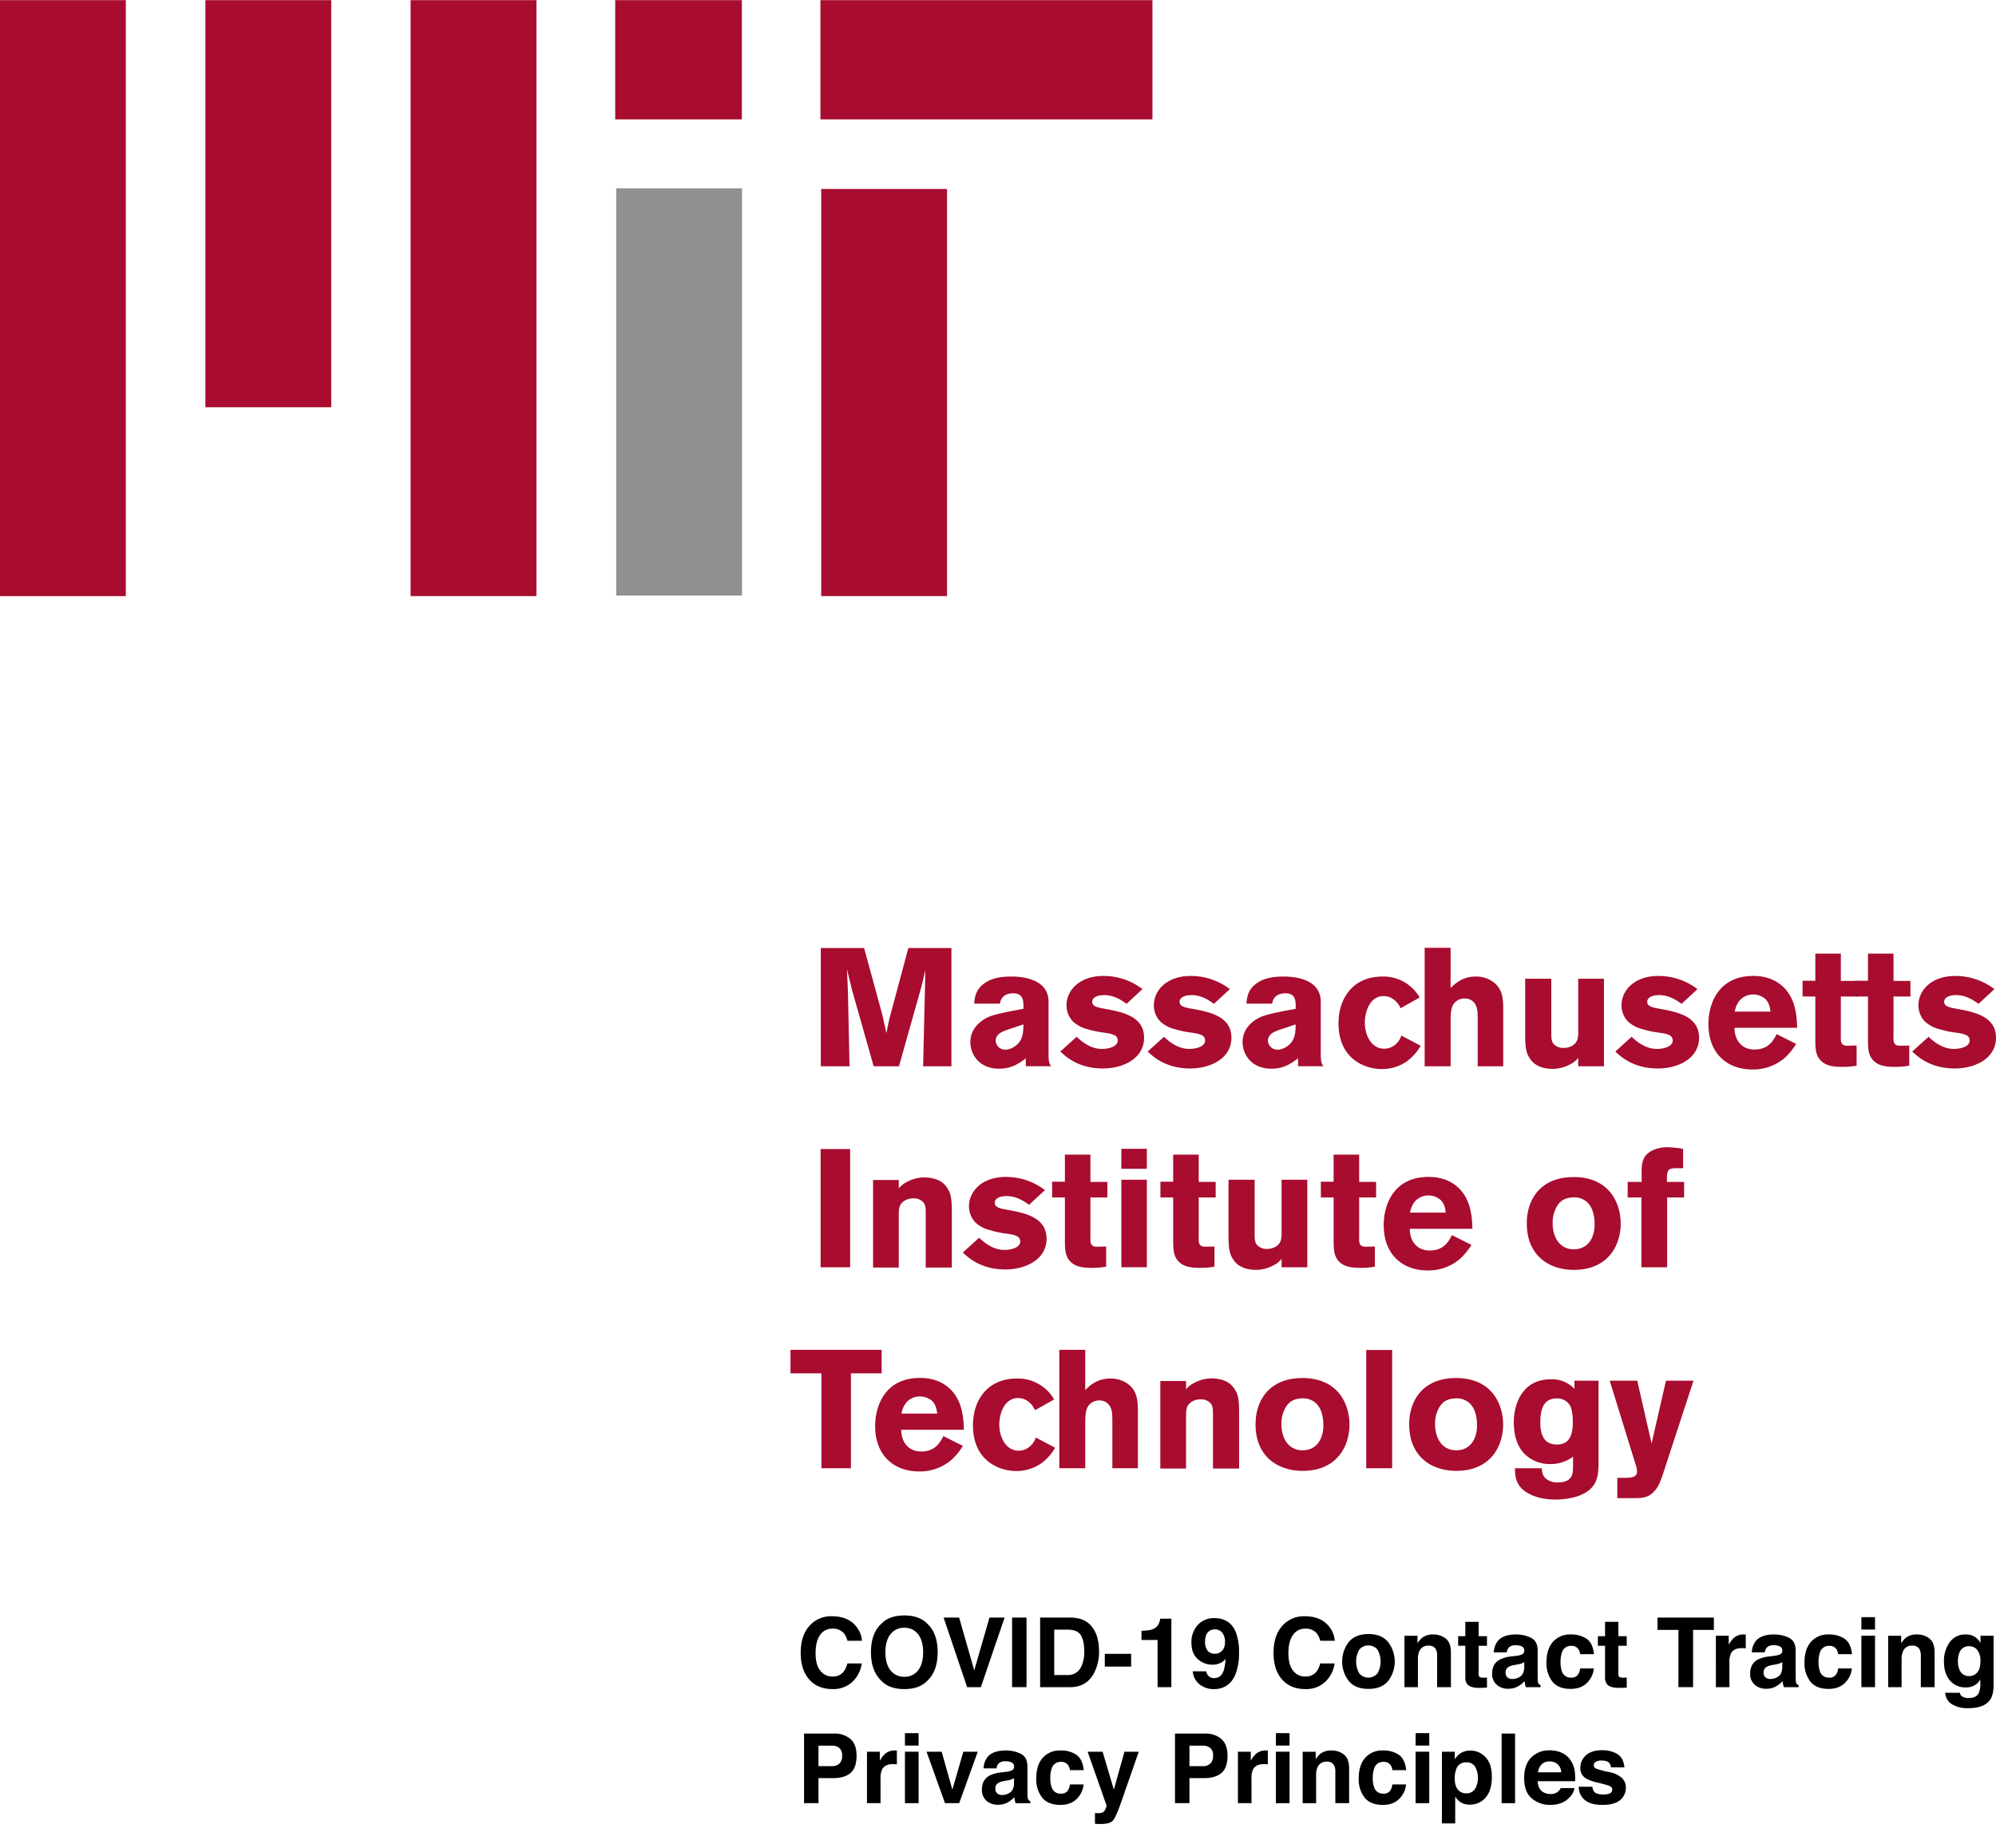<svg id="MIT_logo" data-name="MIT logo" xmlns="http://www.w3.org/2000/svg" viewBox="0 0 1022 946.51"><defs><style>.cls-1{fill:#a80c2f;}.cls-2{fill:#918f90;}</style></defs><g id="g3072"><path id="path2882" class="cls-1" d="M0,.074V305.275H64.43V.074Z"/><path id="path2888" class="cls-1" d="M105.171.074V208.578h64.43V.074Z"/><g id="use2886"><path id="path2882-2" data-name="path2882" class="cls-1" d="M210.241.074V305.275h64.43V.074Z"/></g><path id="path2982" class="cls-1" d="M315.003.074V61.134h64.839V.074Z"/><path id="path2486" class="cls-2" d="M315.514,96.464V304.968h64.43V96.464Z"/><path id="path2416" class="cls-1" d="M420.073.074V61.134h170.01V.074Z"/><g id="use2984"><path id="path2888-2" data-name="path2888" class="cls-1" d="M420.481,96.77V305.275h64.43V96.77Z"/></g></g><g id="g3036"><path id="M" class="cls-1" d="M420.277,485.495v60.55H434.981l-.817-38.188c-.257-5.755-.253-6.735-.511-11.538l2.655,10.823,11.028,38.903h12.968l11.436-40.639c.686-2.577.76-3.006,1.532-6.433l.511-2.144-.102,6.024-1.021,43.192h14.499V485.495H465.103l-9.7,36.146c-.686,2.83-.674,3.251-1.532,7.454l-2.144-9.598-9.292-34.002H420.277Z"/><path id="a" class="cls-1" d="M518.094,500.094c-5.228,0-10.477.62-14.594,3.875-4.031,3.178-4.43,6.912-4.688,10h13.156c.347-1.63,1.101-5.281,6.938-5.281,4.717,0,4.949,3.442,5.125,5.5V516.625c-5.575,1.029-14.085,2.546-17.687,4.094-3.692,1.54-9.5,5.67-9.5,12.875,0,6.261,4.422,13.688,14.719,13.687,6.6,0,10.347-2.821,13.688-5.313v4.062h12.969C537.189,544.487,536.875,543.799,536.875,539V512.969c0-11.575-13.288-12.875-18.781-12.875Zm5.937,24.5c-.086,4.632-.345,8.693-4.719,11.438a8.433,8.433,0,0,1-4.469,1.531,4.883,4.883,0,0,1-5.031-4.594c0-3.431,3.399-4.638,5.625-5.5l8.594-2.875Z"/><path id="s" class="cls-1" d="M564.964,499.79c-12.523,0-18.89,7.63-18.89,15.01a12.027,12.027,0,0,0,3.37,8.373,16.78,16.78,0,0,0,7.454,3.88,51.492,51.492,0,0,0,6.024,1.43c2.577.429,5.685.609,7.658,1.634a2.866,2.866,0,0,1,1.736,2.655c0,3.345-4.889,4.391-8.067,4.391-4.971,0-9.369-2.712-12.968-6.229l-8.373,7.556c2.83,2.659,9.312,8.679,21.749,8.679,10.554,0,21.136-5.179,21.136-15.725,0-10.644-10.395-13.074-19.401-14.704-4.284-.772-7.148-1.201-7.148-3.778,0-1.287,1.184-3.37,6.331-3.37,3.088,0,7.025,1.229,11.232,4.493l8.169-7.556A32.835,32.835,0,0,0,564.964,499.79Z"/><g id="s2"><path id="s-2" data-name="s" class="cls-1" d="M609.687,499.79c-12.523,0-18.89,7.63-18.89,15.01a12.027,12.027,0,0,0,3.37,8.373,16.78,16.78,0,0,0,7.454,3.88,51.492,51.492,0,0,0,6.024,1.43c2.577.429,5.685.609,7.658,1.634a2.866,2.866,0,0,1,1.736,2.655c0,3.345-4.889,4.391-8.067,4.391-4.971,0-9.369-2.712-12.968-6.229l-8.373,7.556c2.83,2.659,9.312,8.679,21.749,8.679,10.554,0,21.136-5.179,21.136-15.725,0-10.644-10.395-13.074-19.401-14.704-4.284-.772-7.148-1.201-7.148-3.778,0-1.287,1.184-3.37,6.331-3.37,3.088,0,7.025,1.229,11.232,4.493l8.169-7.556A32.835,32.835,0,0,0,609.687,499.79Z"/></g><g id="a2"><path id="a-2" data-name="a" class="cls-1" d="M657.484,500.094c-5.228,0-10.477.62-14.594,3.875-4.031,3.178-4.43,6.912-4.688,10h13.156c.347-1.63,1.101-5.281,6.938-5.281,4.717,0,4.949,3.442,5.125,5.5V516.625c-5.575,1.029-14.085,2.546-17.687,4.094-3.692,1.54-9.5,5.67-9.5,12.875,0,6.261,4.422,13.688,14.719,13.687,6.6,0,10.347-2.821,13.688-5.313v4.062h12.969C676.58,544.487,676.266,543.799,676.266,539V512.969c0-11.575-13.288-12.875-18.781-12.875Zm5.937,24.5c-.086,4.632-.345,8.693-4.719,11.438a8.433,8.433,0,0,1-4.469,1.531,4.883,4.883,0,0,1-5.031-4.594c0-3.431,3.399-4.638,5.625-5.5l8.594-2.875Z"/></g><path id="c" class="cls-1" d="M707.813,500.097c-14.924,0-22.464,10.958-22.464,23.995,0,18.269,13.58,23.383,22.157,23.383a22.245,22.245,0,0,0,12.866-3.982,25.574,25.574,0,0,0,7.045-7.964l-9.904-5.208a9.525,9.525,0,0,1-2.042,3.574,8.921,8.921,0,0,1-6.637,3.165c-7.033,0-10.007-7.458-10.007-13.376,0-5.399,2.479-13.58,9.598-13.58a8.497,8.497,0,0,1,4.901,1.532,10.811,10.811,0,0,1,3.778,4.697l9.802-5.514A21.366,21.366,0,0,0,707.813,500.097Z"/><path id="h" class="cls-1" d="M729.46,485.393v60.652h13.274V523.786c0-3.86.016-7.593,1.736-9.904a6.841,6.841,0,0,1,5.412-2.553,6.084,6.084,0,0,1,6.126,4.391c.515,1.544.613,3.341.613,6.943v23.383h13.07V516.638c0-5.837-.649-10.031-4.595-13.376A14.909,14.909,0,0,0,755.6,500.097c-7.115,0-10.979,4.039-12.866,5.922V485.393Z"/><path id="u" class="cls-1" d="M780.923,501.22v28.182c0,7.286.441,9.921,2.757,13.172,3.088,4.293,8.52,4.799,11.436,4.799a18.516,18.516,0,0,0,8.475-2.144,12.272,12.272,0,0,0,4.493-3.472v4.289h13.172V501.22H808.084v27.876c-.086,2.397-.229,4.717-3.063,6.433a8.662,8.662,0,0,1-4.493,1.123,6.483,6.483,0,0,1-5.208-2.246c-1.025-1.372-1.021-3.333-1.021-5.31V501.22Z"/><g id="s3"><path id="s-3" data-name="s" class="cls-1" d="M849.131,499.791c-12.523,0-18.89,7.63-18.89,15.01a12.027,12.027,0,0,0,3.37,8.373,16.781,16.781,0,0,0,7.454,3.88,51.491,51.491,0,0,0,6.024,1.43c2.577.429,5.685.609,7.658,1.634a2.866,2.866,0,0,1,1.736,2.655c0,3.345-4.889,4.391-8.067,4.391-4.971,0-9.369-2.712-12.968-6.229l-8.373,7.556c2.83,2.659,9.312,8.679,21.749,8.679,10.554,0,21.136-5.179,21.136-15.725,0-10.644-10.395-13.074-19.401-14.704-4.284-.772-7.148-1.201-7.148-3.778,0-1.287,1.184-3.37,6.331-3.37,3.088,0,7.025,1.229,11.232,4.493l8.169-7.556A32.835,32.835,0,0,0,849.131,499.791Z"/></g><path id="e" class="cls-1" d="M897.75,499.781c-17.669,0-23,13.912-23,24.719,0,14.667,9.268,23.188,22.562,23.188a24.78,24.78,0,0,0,16.969-6.344,35.296,35.296,0,0,0,5.406-6.75l-10-5c-1.63,3.174-4.139,7.875-11.344,7.875-7.115,0-10.309-5.55-10.219-11.125h32.063c-.167-5.056-.476-13.868-6.312-20.125C908.128,500.039,900.413,499.781,897.75,499.781Zm-.125,9.5a9.293,9.293,0,0,1,6.438,2.469c1.883,1.973,2.211,4.421,2.469,6.312H888.25a11.646,11.646,0,0,1,2.656-5.906A9.106,9.106,0,0,1,897.625,509.281Z"/><path id="t" class="cls-1" d="M929.49,488.354v13.887h-6.535v8.067h6.535V531.852c0,4.28.041,7.45,1.838,10.109,2.83,4.121,7.809,4.391,12.355,4.391a41.155,41.155,0,0,0,6.943-.613V535.426l-4.697.102c-3.508,0-3.451-2.259-3.37-5.003V510.307h8.679v-7.964H942.56V488.354H929.49Z"/><g id="t2"><path id="t-2" data-name="t" class="cls-1" d="M956.447,488.354V502.241h-6.535v8.067h6.535v21.545c0,4.28.041,7.45,1.838,10.109,2.83,4.121,7.809,4.391,12.355,4.391a41.154,41.154,0,0,0,6.943-.613V535.426l-4.697.102c-3.508,0-3.451-2.259-3.37-5.003V510.307h8.679V502.343h-8.679V488.354H956.447Z"/></g><g id="s4"><path id="s-4" data-name="s" class="cls-1" d="M1001.17,499.79c-12.523,0-18.89,7.63-18.89,15.01a12.027,12.027,0,0,0,3.37,8.373,16.78,16.78,0,0,0,7.454,3.88,51.491,51.491,0,0,0,6.024,1.43c2.577.429,5.685.609,7.658,1.634a2.866,2.866,0,0,1,1.736,2.655c0,3.345-4.889,4.391-8.067,4.391-4.971,0-9.369-2.712-12.968-6.229l-8.373,7.556c2.83,2.659,9.312,8.679,21.749,8.679,10.554,0,21.136-5.179,21.136-15.725,0-10.644-10.395-13.074-19.401-14.704-4.284-.772-7.148-1.201-7.148-3.778,0-1.287,1.184-3.37,6.331-3.37,3.088,0,7.025,1.229,11.232,4.493l8.169-7.556A32.835,32.835,0,0,0,1001.17,499.79Z"/></g><path id="I" class="cls-1" d="M420.175,588.42v60.55h15.112V588.42Z"/><g id="n"><path id="u-2" data-name="u" class="cls-1" d="M487.362,649.123V620.941c0-7.286-.441-9.921-2.757-13.172-3.088-4.293-8.52-4.799-11.436-4.799a18.516,18.516,0,0,0-8.475,2.144,12.272,12.272,0,0,0-4.493,3.472v-4.289H447.029v44.825H460.201V621.248c.086-2.397.229-4.717,3.063-6.433a8.662,8.662,0,0,1,4.493-1.123,6.483,6.483,0,0,1,5.208,2.246c1.025,1.372,1.021,3.333,1.021,5.31v27.876Z"/></g><g id="s5"><path id="s-5" data-name="s" class="cls-1" d="M515.033,602.715c-12.523,0-18.89,7.63-18.89,15.01a12.027,12.027,0,0,0,3.37,8.373,16.781,16.781,0,0,0,7.454,3.88,51.491,51.491,0,0,0,6.024,1.43c2.577.429,5.685.609,7.658,1.634a2.866,2.866,0,0,1,1.736,2.655c0,3.345-4.889,4.391-8.067,4.391-4.971,0-9.369-2.712-12.968-6.229l-8.373,7.556c2.83,2.659,9.312,8.679,21.749,8.679,10.554,0,21.136-5.179,21.136-15.725,0-10.644-10.395-13.074-19.401-14.704-4.284-.772-7.148-1.201-7.148-3.778,0-1.287,1.184-3.37,6.331-3.37,3.088,0,7.025,1.229,11.232,4.493l8.169-7.556A32.835,32.835,0,0,0,515.033,602.715Z"/></g><g id="t3"><path id="t-3" data-name="t" class="cls-1" d="M545.257,591.279V605.166h-6.535v8.067h6.535v21.545c0,4.28.041,7.45,1.838,10.109,2.83,4.121,7.809,4.391,12.355,4.391a41.155,41.155,0,0,0,6.943-.613V638.351l-4.697.102c-3.508,0-3.451-2.259-3.37-5.003v-20.217h8.679v-7.964h-8.679V591.279H545.257Z"/></g><path id="i-2" data-name="i" class="cls-1" d="M574.156,588.312v10.219h13.062V588.312Zm0,15.844v44.812h13.062v-44.812Z"/><g id="t4"><path id="t-4" data-name="t" class="cls-1" d="M600.702,591.279V605.166H594.167v8.067H600.702v21.545c0,4.28.041,7.45,1.838,10.109,2.83,4.121,7.809,4.391,12.355,4.391a41.155,41.155,0,0,0,6.943-.613V638.351l-4.697.102c-3.508,0-3.451-2.259-3.37-5.003v-20.217H622.451v-7.964h-8.679V591.279H600.702Z"/></g><g id="u2"><path id="u-3" data-name="u" class="cls-1" d="M629.037,604.145v28.182c0,7.286.441,9.921,2.757,13.172,3.088,4.293,8.52,4.799,11.436,4.799a18.516,18.516,0,0,0,8.475-2.144,12.272,12.272,0,0,0,4.493-3.472V648.97h13.172V604.145H656.198v27.876c-.086,2.397-.229,4.717-3.063,6.433a8.662,8.662,0,0,1-4.493,1.123,6.483,6.483,0,0,1-5.208-2.246c-1.025-1.372-1.021-3.333-1.021-5.31V604.145Z"/></g><g id="t5"><path id="t-5" data-name="t" class="cls-1" d="M682.848,591.279V605.166H676.313v8.067h6.535v21.545c0,4.28.041,7.45,1.838,10.109,2.83,4.121,7.809,4.391,12.355,4.391a41.155,41.155,0,0,0,6.943-.613V638.351l-4.697.102c-3.508,0-3.451-2.259-3.37-5.003v-20.217H704.597v-7.964h-8.679V591.279H682.848Z"/></g><g id="e2"><path id="e-2" data-name="e" class="cls-1" d="M731.484,602.703c-17.669,0-23,13.912-23,24.719,0,14.667,9.268,23.188,22.563,23.188a24.78,24.78,0,0,0,16.969-6.344,35.296,35.296,0,0,0,5.406-6.75l-10-5c-1.63,3.174-4.139,7.875-11.344,7.875-7.115,0-10.309-5.55-10.219-11.125h32.063c-.167-5.056-.476-13.868-6.312-20.125C741.863,602.961,734.147,602.703,731.484,602.703Zm-.125,9.5a9.293,9.293,0,0,1,6.438,2.469c1.883,1.973,2.211,4.421,2.469,6.312H721.984a11.646,11.646,0,0,1,2.656-5.906A9.106,9.106,0,0,1,731.359,612.203Z"/></g><path id="o" class="cls-1" d="M805.969,602.781c-.532.003-1.06.015-1.562.031C789.317,603.282,781.75,613.634,781.75,626.5c0,16.554,11.485,23.813,24.094,23.812,17.497,0,24-12.491,24-23.812,0-8.152-4.012-22.658-22.281-23.688C807.026,602.783,806.5,602.778,805.969,602.781Zm-.188,10.406a9.592,9.592,0,0,1,7,2.594c2.487,2.402,3.688,6.275,3.688,11.25,0,7.029-3.51,12.75-10.625,12.75-7.376,0-10.844-6.26-10.844-13.375a16.381,16.381,0,0,1,2.25-8.781c1.805-2.83,4.011-4.149,7.781-4.406.236-.021.478-.024.75-.031Z"/><path id="f" class="cls-1" d="M853.93,587.501c-6.176,0-9.909,2.369-11.538,4.595-1.715,2.397-1.838,5.428-1.838,7.658v5.514h-7.148v7.964h7.045v35.738h13.172V613.233h8.679v-7.964h-8.781c-.09-6.004.135-7.045,5.105-7.045h3.165v-9.904A59.564,59.564,0,0,0,853.93,587.501Z"/><path id="T-6" data-name="T" class="cls-1" d="M404.757,691.243V703.292h15.827V751.895h15.112V703.292h15.725V691.243Z"/><g id="e5"><path id="e-3" data-name="e" class="cls-1" d="M471.102,705.632c-17.669,0-23,13.912-23,24.719,0,14.667,9.268,23.188,22.562,23.188a24.78,24.78,0,0,0,16.969-6.344,35.296,35.296,0,0,0,5.406-6.75l-10-5c-1.63,3.174-4.139,7.875-11.344,7.875-7.115,0-10.309-5.55-10.219-11.125h32.063c-.167-5.056-.476-13.868-6.312-20.125C481.48,705.89,473.765,705.632,471.102,705.632Zm-.125,9.5a9.293,9.293,0,0,1,6.438,2.469c1.883,1.973,2.211,4.421,2.469,6.312H461.602a11.646,11.646,0,0,1,2.656-5.906A9.106,9.106,0,0,1,470.977,715.132Z"/></g><g id="c2"><path id="c-2" data-name="c" class="cls-1" d="M520.649,705.947c-14.924,0-22.464,10.958-22.464,23.995,0,18.269,13.58,23.383,22.157,23.383a22.244,22.244,0,0,0,12.866-3.982A25.573,25.573,0,0,0,540.254,741.378l-9.904-5.208a9.525,9.525,0,0,1-2.042,3.574,8.921,8.921,0,0,1-6.637,3.165c-7.033,0-10.007-7.458-10.007-13.376,0-5.399,2.479-13.58,9.598-13.58a8.497,8.497,0,0,1,4.901,1.532,10.811,10.811,0,0,1,3.778,4.697l9.802-5.514A21.366,21.366,0,0,0,520.649,705.947Z"/></g><g id="h2"><path id="h-2" data-name="h" class="cls-1" d="M542.398,691.243V751.895h13.274V729.636c0-3.86.016-7.593,1.736-9.904a6.841,6.841,0,0,1,5.412-2.553,6.084,6.084,0,0,1,6.126,4.391c.515,1.544.613,3.341.613,6.943V751.895h13.07V722.488c0-5.837-.649-10.031-4.595-13.376a14.909,14.909,0,0,0-9.496-3.165c-7.115,0-10.979,4.039-12.866,5.922V691.243Z"/></g><g id="n2"><path id="u-4" data-name="u" class="cls-1" d="M634.449,752.048V723.866c0-7.286-.441-9.921-2.757-13.172-3.088-4.293-8.52-4.799-11.436-4.799a18.516,18.516,0,0,0-8.475,2.144,12.272,12.272,0,0,0-4.493,3.472v-4.289H594.116v44.825h13.172V724.173c.086-2.397.229-4.717,3.063-6.433a8.662,8.662,0,0,1,4.493-1.123,6.483,6.483,0,0,1,5.208,2.246c1.025,1.372,1.021,3.333,1.021,5.31v27.876Z"/></g><g id="o2"><path id="o-2" data-name="o" class="cls-1" d="M667.094,705.703c-.532.003-1.06.015-1.562.031-15.089.47-22.656,10.822-22.656,23.688,0,16.554,11.485,23.813,24.094,23.812,17.497,0,24-12.491,24-23.812,0-8.152-4.012-22.658-22.281-23.688C668.151,705.705,667.625,705.7,667.094,705.703Zm-.188,10.406a9.592,9.592,0,0,1,7,2.594c2.487,2.402,3.688,6.275,3.688,11.25,0,7.029-3.51,12.75-10.625,12.75-7.376,0-10.844-6.26-10.844-13.375a16.381,16.381,0,0,1,2.25-8.781c1.805-2.83,4.011-4.149,7.781-4.406.236-.021.478-.024.75-.031Z"/></g><path id="l" class="cls-1" d="M699.543,691.345v60.55h13.274v-60.55Z"/><g id="o3"><path id="o-3" data-name="o" class="cls-1" d="M745.765,705.7c-.532.003-1.06.015-1.562.031-15.089.47-22.656,10.822-22.656,23.688,0,16.554,11.485,23.813,24.094,23.812,17.497,0,24-12.491,24-23.812,0-8.152-4.012-22.658-22.281-23.688C746.823,705.701,746.297,705.696,745.765,705.7Zm-.188,10.406a9.592,9.592,0,0,1,7,2.594c2.487,2.402,3.688,6.275,3.688,11.25,0,7.029-3.51,12.75-10.625,12.75-7.376,0-10.844-6.26-10.844-13.375a16.381,16.381,0,0,1,2.25-8.781c1.805-2.83,4.011-4.149,7.781-4.406.236-.021.478-.024.75-.031Z"/></g><path id="g" class="cls-1" d="M794.094,706.344c-14.838,0-19,12.959-19,21.969,0,7.719,2.273,14.609,8.281,18.469A18.283,18.283,0,0,0,793.594,749.75a19.023,19.023,0,0,0,11.844-3.781v4.812c0,3.692.009,8.375-7.969,8.375a9.029,9.029,0,0,1-4.188-.844c-3.521-1.634-3.703-4.429-3.875-6.406h-13.688c0,2.402-.052,6.89,3.469,10.406,2.398,2.491,8.232,5.625,17.156,5.625,4.027,0,10.767-.728,15.312-3.469,6.519-3.778,6.672-9.517,6.844-14.406v-43H806.156V711.25A15.701,15.701,0,0,0,794.094,706.344Zm2.438,9.812a7.781,7.781,0,0,1,7.156,3.281c1.458,2.148,1.625,6.637,1.625,8.781,0,6.347-1.466,11.531-8.156,11.531-8.148,0-8.469-7.753-8.469-11.531C788.687,721.872,790.274,716.422,796.531,716.156Z"/><path id="y" class="cls-1" d="M824.217,707.069l13.376,43.294a11.961,11.961,0,0,1,.613,3.165c0,3.169-3.37,3.178-5.514,3.267h-4.595v10.415h9.496c3.427-.086,6.408-.225,9.496-3.574,2.226-2.487,3.149-5.252,4.186-8.169L867.102,707.069H853.011l-7.352,32.164-7.352-32.164Z"/></g><path d="M414.931,832.091a14.668,14.668,0,0,1,10.954-4.4q8.896,0,13.01,5.898a12.857,12.857,0,0,1,2.439,6.648h-7.446a10.15,10.15,0,0,0-1.823-3.868,7.34,7.34,0,0,0-5.896-2.32,7.266,7.266,0,0,0-6.276,3.275q-2.297,3.275-2.297,9.271,0,5.996,2.424,8.98a7.593,7.593,0,0,0,6.16,2.985,6.978,6.978,0,0,0,5.841-2.562,11.239,11.239,0,0,0,1.844-4.134h7.397a16.052,16.052,0,0,1-4.891,9.477,14.233,14.233,0,0,1-10.08,3.65q-7.605,0-11.958-4.932-4.353-4.956-4.353-13.586Q409.98,837.143,414.931,832.091Z"/><path d="M474.718,860.833q-4.037,4.159-11.676,4.158-7.639,0-11.676-4.158-5.416-5.101-5.415-14.697,0-9.791,5.415-14.698,4.037-4.157,11.676-4.158,7.638,0,11.676,4.158,5.391,4.907,5.391,14.698Q480.109,855.732,474.718,860.833Zm-4.653-5.415q2.598-3.264,2.599-9.282,0-5.996-2.599-9.271a8.493,8.493,0,0,0-7.022-3.275,8.606,8.606,0,0,0-7.059,3.264q-2.635,3.264-2.635,9.283,0,6.019,2.635,9.282a8.606,8.606,0,0,0,7.059,3.264A8.505,8.505,0,0,0,470.065,855.418Z"/><path d="M506.64,828.367H514.376L502.228,864h-7.034l-12.05-35.633h7.953L498.832,855.418Z"/><path d="M525.604,864H518.207V828.367h7.397Z"/><path d="M553.446,829.141a11.777,11.777,0,0,1,6.072,4.521,15.853,15.853,0,0,1,2.54,5.753,27.572,27.572,0,0,1,.678,5.898,23.679,23.679,0,0,1-2.854,12.039Q556.01,864,547.93,864H532.567V828.367h15.362A18.8,18.8,0,0,1,553.446,829.141Zm-13.651,5.415v23.256h6.877q5.278,0,7.359-5.197a18.301,18.301,0,0,0,1.139-6.793q0-5.439-1.707-8.353-1.707-2.912-6.791-2.913Z"/><path d="M565.685,846.934h13.489V853.46H565.685Z"/><path d="M584.468,839.826v-4.689a30.383,30.383,0,0,0,4.558-.436,6.427,6.427,0,0,0,3.376-1.837,6.048,6.048,0,0,0,1.35-2.515,5.786,5.786,0,0,0,.266-1.402h5.753V864h-7.059V839.826Z"/><path d="M613.295,832.15a11.017,11.017,0,0,1,8.449-3.493q8.001,0,10.975,7.083a27.587,27.587,0,0,1,1.692,10.564A30.075,30.075,0,0,1,632.792,856.917q-3.095,8.099-11.362,8.099a11.59,11.59,0,0,1-7.083-2.333,9.195,9.195,0,0,1-3.602-6.805h6.865a4.142,4.142,0,0,0,1.306,2.514,4.042,4.042,0,0,0,2.828.967q3.409,0,4.786-3.771a22.03,22.03,0,0,0,.943-6.068,7.454,7.454,0,0,1-2.007,1.813,9.107,9.107,0,0,1-4.762,1.16,10.829,10.829,0,0,1-7.422-2.889q-3.24-2.889-3.239-8.328A12.862,12.862,0,0,1,613.295,832.15Zm11.592,13.912q2.345-1.499,2.345-5.197a7.345,7.345,0,0,0-1.39-4.714,4.609,4.609,0,0,0-3.808-1.74,4.728,4.728,0,0,0-3.021.991q-1.983,1.547-1.982,5.245a7.292,7.292,0,0,0,1.27,4.678,4.734,4.734,0,0,0,3.903,1.56A4.81,4.81,0,0,0,624.887,846.062Z"/><path d="M657.033,832.091a14.668,14.668,0,0,1,10.953-4.4q8.897,0,13.011,5.898a12.861,12.861,0,0,1,2.439,6.648h-7.446a10.157,10.157,0,0,0-1.823-3.868,7.34,7.34,0,0,0-5.896-2.32,7.266,7.266,0,0,0-6.276,3.275q-2.297,3.275-2.297,9.271,0,5.996,2.424,8.98a7.594,7.594,0,0,0,6.16,2.985,6.976,6.976,0,0,0,5.841-2.562,11.24,11.24,0,0,0,1.844-4.134h7.397a16.046,16.046,0,0,1-4.891,9.477,14.234,14.234,0,0,1-10.08,3.65q-7.605,0-11.958-4.932-4.352-4.956-4.353-13.586Q652.082,837.143,657.033,832.091Z"/><path d="M710.802,860.776q-3.337,4.118-10.129,4.118-6.794,0-10.129-4.118a16.348,16.348,0,0,1,0-19.793q3.335-4.179,10.129-4.179,6.792,0,10.129,4.179a16.348,16.348,0,0,1,0,19.793ZM705.29,856.969a12.304,12.304,0,0,0,0-12.202,6.123,6.123,0,0,0-9.295,0,12.221,12.221,0,0,0,0,12.202,6.101,6.101,0,0,0,9.295,0Z"/><path d="M740.316,839.161q2.587,2.14,2.588,7.095V864h-7.059V847.973a7.378,7.378,0,0,0-.552-3.191,3.878,3.878,0,0,0-3.84-2.03,4.758,4.758,0,0,0-4.775,2.974,10.274,10.274,0,0,0-.672,4.013V864h-6.89V837.698h6.672V841.542a11.659,11.659,0,0,1,2.504-2.925,8.673,8.673,0,0,1,5.368-1.596A10.102,10.102,0,0,1,740.316,839.161Z"/><path d="M746.604,842.8v-4.907h3.674V830.543h6.817v7.35H761.374v4.907h-4.279v13.924a3.132,3.132,0,0,0,.411,2.019,4.528,4.528,0,0,0,2.514.398c.21,0,.432-.003.665-.012q.35-.012.689-.036v5.149l-3.264.12q-4.884.17-6.672-1.691a5.04,5.04,0,0,1-1.161-3.65V842.8Z"/><path d="M776.233,847.973a10.891,10.891,0,0,0,2.752-.605,2.072,2.072,0,0,0,1.485-1.958,2.316,2.316,0,0,0-1.14-2.236,7.198,7.198,0,0,0-3.345-.616,4.391,4.391,0,0,0-3.504,1.209,4.986,4.986,0,0,0-.98,2.417h-6.647a10.078,10.078,0,0,1,1.942-5.681q2.744-3.48,9.42-3.481a16.793,16.793,0,0,1,7.721,1.717q3.375,1.717,3.375,6.479v12.087q0,1.257.048,3.046a3.828,3.828,0,0,0,.411,1.837,2.454,2.454,0,0,0,1.016.798V864H781.293a7.681,7.681,0,0,1-.436-1.499q-.122-.7-.193-1.596a14.21,14.21,0,0,1-3.307,2.636,10,10,0,0,1-5.058,1.281,8.73,8.73,0,0,1-5.945-2.043,7.264,7.264,0,0,1-2.347-5.79q0-4.859,3.775-7.034a16.853,16.853,0,0,1,6.088-1.692Zm4.213,3.215a7.599,7.599,0,0,1-1.336.665,11.355,11.355,0,0,1-1.85.472l-1.568.29a10.328,10.328,0,0,0-3.167.942,3.147,3.147,0,0,0-1.628,2.925,3.058,3.058,0,0,0,.994,2.551,3.782,3.782,0,0,0,2.418.786,7.203,7.203,0,0,0,4.161-1.306q1.901-1.305,1.976-4.763Z"/><path d="M809.093,847.103a6.1,6.1,0,0,0-.993-2.659,4.172,4.172,0,0,0-3.61-1.596,4.753,4.753,0,0,0-4.774,3.457,14.357,14.357,0,0,0-.679,4.871,13.196,13.196,0,0,0,.679,4.653,4.608,4.608,0,0,0,4.652,3.288,4.108,4.108,0,0,0,3.441-1.306,6.486,6.486,0,0,0,1.236-3.385h7.034a11.529,11.529,0,0,1-2.274,5.947q-3.243,4.521-9.606,4.521-6.365,0-9.365-3.771a15.231,15.231,0,0,1-3-9.779q0-6.779,3.314-10.551a11.546,11.546,0,0,1,9.147-3.771,13.785,13.785,0,0,1,8.118,2.225q3.157,2.224,3.738,7.856Z"/><path d="M818.158,842.8v-4.907H821.832V830.543h6.817v7.35h4.279v4.907h-4.279v13.924a3.132,3.132,0,0,0,.411,2.019,4.528,4.528,0,0,0,2.514.398c.21,0,.432-.003.665-.012q.35-.012.689-.036v5.149l-3.264.12q-4.884.17-6.672-1.691a5.04,5.04,0,0,1-1.161-3.65V842.8Z"/><path d="M877.553,828.367v6.31H866.893V864h-7.494V834.677h-10.709v-6.31Z"/><path d="M893.278,837.034c.088.008.286.021.592.036v7.059q-.652-.072-1.16-.097c-.338-.016-.612-.024-.821-.024q-4.159,0-5.585,2.708a10.537,10.537,0,0,0-.798,4.689V864h-6.938V837.65h6.575v4.593a14.563,14.563,0,0,1,2.78-3.602,7.565,7.565,0,0,1,5.028-1.62C893.081,837.021,893.189,837.026,893.278,837.034Z"/><path d="M908.344,847.973a10.891,10.891,0,0,0,2.752-.605,2.072,2.072,0,0,0,1.485-1.958,2.316,2.316,0,0,0-1.14-2.236,7.199,7.199,0,0,0-3.345-.616,4.392,4.392,0,0,0-3.504,1.209,4.986,4.986,0,0,0-.98,2.417h-6.647a10.078,10.078,0,0,1,1.942-5.681q2.744-3.48,9.42-3.481a16.793,16.793,0,0,1,7.721,1.717q3.375,1.717,3.375,6.479v12.087q0,1.257.048,3.046a3.828,3.828,0,0,0,.411,1.837,2.453,2.453,0,0,0,1.016.798V864h-7.494a7.681,7.681,0,0,1-.436-1.499q-.122-.7-.193-1.596a14.21,14.21,0,0,1-3.307,2.636,10,10,0,0,1-5.058,1.281,8.73,8.73,0,0,1-5.945-2.043,7.264,7.264,0,0,1-2.347-5.79q0-4.859,3.775-7.034a16.853,16.853,0,0,1,6.088-1.692Zm4.213,3.215a7.599,7.599,0,0,1-1.336.665,11.355,11.355,0,0,1-1.85.472l-1.568.29a10.328,10.328,0,0,0-3.167.942,3.147,3.147,0,0,0-1.628,2.925,3.058,3.058,0,0,0,.994,2.551,3.782,3.782,0,0,0,2.418.786,7.203,7.203,0,0,0,4.161-1.306q1.901-1.305,1.976-4.763Z"/><path d="M941.203,847.103a6.1,6.1,0,0,0-.993-2.659,4.172,4.172,0,0,0-3.61-1.596,4.753,4.753,0,0,0-4.774,3.457,14.357,14.357,0,0,0-.679,4.871,13.195,13.195,0,0,0,.679,4.653,4.608,4.608,0,0,0,4.652,3.288,4.108,4.108,0,0,0,3.441-1.306,6.486,6.486,0,0,0,1.236-3.385h7.034A11.529,11.529,0,0,1,945.915,860.374q-3.243,4.521-9.606,4.521-6.365,0-9.365-3.771a15.231,15.231,0,0,1-3-9.779q0-6.779,3.314-10.551a11.546,11.546,0,0,1,9.147-3.771,13.785,13.785,0,0,1,8.118,2.225q3.157,2.224,3.738,7.856Z"/><path d="M960.059,834.508h-6.986v-6.357h6.986Zm-6.986,3.143h6.986V864h-6.986Z"/><path d="M987.979,839.161q2.587,2.14,2.588,7.095V864h-7.059V847.973a7.378,7.378,0,0,0-.552-3.191,3.878,3.878,0,0,0-3.84-2.03,4.758,4.758,0,0,0-4.775,2.974,10.274,10.274,0,0,0-.672,4.013V864h-6.89V837.698h6.672V841.542a11.659,11.659,0,0,1,2.504-2.925,8.673,8.673,0,0,1,5.368-1.596A10.102,10.102,0,0,1,987.979,839.161Z"/><path d="M1010.008,837.626a8.277,8.277,0,0,1,4.056,3.819v-3.795h6.721v24.996q0,5.101-1.716,7.688-2.95,4.447-11.313,4.447a15.429,15.429,0,0,1-8.244-1.981,7.317,7.317,0,0,1-3.529-5.923h7.494a3.1,3.1,0,0,0,.943,1.74,5.817,5.817,0,0,0,3.746.942q3.724,0,4.98-2.489a12.615,12.615,0,0,0,.821-5.367v-1.691a8.393,8.393,0,0,1-2.127,2.538,8.553,8.553,0,0,1-5.343,1.571,10.111,10.111,0,0,1-8.11-3.565q-3.034-3.565-3.033-9.658a16.297,16.297,0,0,1,2.921-9.875,9.648,9.648,0,0,1,8.281-4.001A9.063,9.063,0,0,1,1010.008,837.626Zm2.347,18.893q1.661-1.825,1.661-5.814a8.921,8.921,0,0,0-1.577-5.705,5.146,5.146,0,0,0-4.225-1.958,4.979,4.979,0,0,0-4.982,3.408,12.117,12.117,0,0,0-.723,4.473,10.237,10.237,0,0,0,.771,4.085,5.02,5.02,0,0,0,5.007,3.337A5.291,5.291,0,0,0,1012.354,856.519Z"/><path d="M435.449,907.987q-3.129,2.61-8.936,2.61h-7.419v12.812h-7.397V887.777h15.299a12.349,12.349,0,0,1,8.437,2.756q3.146,2.757,3.146,8.534Q438.578,905.376,435.449,907.987Zm-5.683-12.837a6,6,0,0,0-3.963-1.185h-6.71V904.458h6.71a5.69,5.69,0,0,0,3.963-1.281,5.232,5.232,0,0,0,1.415-4.062A4.916,4.916,0,0,0,429.767,895.15Z"/><path d="M458.63,896.444c.088.008.286.021.592.036v7.059q-.653-.072-1.161-.097c-.338-.016-.612-.024-.822-.024q-4.158,0-5.584,2.708a10.53,10.53,0,0,0-.798,4.689v12.595h-6.938V897.061h6.575v4.593a14.574,14.574,0,0,1,2.78-3.602,7.565,7.565,0,0,1,5.028-1.62C458.433,896.432,458.541,896.437,458.63,896.444Z"/><path d="M470.343,893.918h-6.986v-6.357h6.986Zm-6.986,3.143h6.986v26.35h-6.986Z"/><path d="M493.248,897.061H500.645l-9.515,26.35h-7.264l-9.45-26.35h7.736l5.488,19.436Z"/><path d="M514.985,907.383a10.891,10.891,0,0,0,2.752-.604,2.073,2.073,0,0,0,1.485-1.958A2.316,2.316,0,0,0,518.083,902.584a7.199,7.199,0,0,0-3.345-.616,4.391,4.391,0,0,0-3.504,1.209,4.985,4.985,0,0,0-.98,2.417h-6.648a10.082,10.082,0,0,1,1.942-5.681q2.744-3.48,9.42-3.481a16.793,16.793,0,0,1,7.721,1.717q3.375,1.717,3.375,6.479v12.087q0,1.257.048,3.046a3.828,3.828,0,0,0,.411,1.837,2.453,2.453,0,0,0,1.016.798v1.016h-7.494a7.68,7.68,0,0,1-.436-1.499q-.122-.7-.193-1.596a14.21,14.21,0,0,1-3.307,2.636,10,10,0,0,1-5.058,1.281,8.73,8.73,0,0,1-5.945-2.043,7.264,7.264,0,0,1-2.346-5.79q0-4.859,3.774-7.034a16.859,16.859,0,0,1,6.088-1.692Zm4.213,3.215a7.598,7.598,0,0,1-1.336.665,11.354,11.354,0,0,1-1.85.472l-1.568.29a10.328,10.328,0,0,0-3.167.942,3.147,3.147,0,0,0-1.627,2.925,3.055,3.055,0,0,0,.994,2.551,3.78,3.78,0,0,0,2.417.786,7.203,7.203,0,0,0,4.161-1.306q1.901-1.305,1.976-4.763Z"/><path d="M547.845,906.513a6.1,6.1,0,0,0-.993-2.659,4.172,4.172,0,0,0-3.61-1.596,4.753,4.753,0,0,0-4.774,3.457,14.357,14.357,0,0,0-.679,4.871,13.196,13.196,0,0,0,.679,4.653,4.608,4.608,0,0,0,4.652,3.288,4.108,4.108,0,0,0,3.441-1.306,6.486,6.486,0,0,0,1.236-3.385h7.034a11.529,11.529,0,0,1-2.274,5.947q-3.243,4.521-9.606,4.521-6.365,0-9.365-3.771a15.231,15.231,0,0,1-3-9.779q0-6.779,3.314-10.551a11.546,11.546,0,0,1,9.147-3.771,13.785,13.785,0,0,1,8.118,2.225q3.157,2.224,3.738,7.856Z"/><path d="M560.657,928.463l.87.048a10.903,10.903,0,0,0,1.934-.072,3.477,3.477,0,0,0,1.547-.556,3.728,3.728,0,0,0,1.125-1.717,4.161,4.161,0,0,0,.447-1.596l-9.683-27.51h7.664l5.753,19.436,5.439-19.436h7.324l-9.033,25.914q-2.619,7.494-4.144,9.295-1.525,1.802-6.099,1.802-.918,0-1.476-.013-.558-.012-1.67-.084Z"/><path d="M625.384,907.987q-3.127,2.61-8.936,2.61H609.029v12.812h-7.397V887.777h15.3a12.347,12.347,0,0,1,8.436,2.756q3.146,2.757,3.146,8.534Q628.514,905.376,625.384,907.987Zm-5.683-12.837a5.998,5.998,0,0,0-3.962-1.185h-6.71V904.458h6.71a5.689,5.689,0,0,0,3.962-1.281,5.229,5.229,0,0,0,1.415-4.062A4.913,4.913,0,0,0,619.701,895.15Z"/><path d="M648.565,896.444c.088.008.286.021.592.036v7.059q-.652-.072-1.16-.097c-.338-.016-.612-.024-.821-.024q-4.159,0-5.585,2.708a10.537,10.537,0,0,0-.798,4.689v12.595h-6.938V897.061h6.575v4.593a14.563,14.563,0,0,1,2.78-3.602,7.565,7.565,0,0,1,5.028-1.62C648.368,896.432,648.477,896.437,648.565,896.444Z"/><path d="M660.277,893.918H653.291v-6.357h6.986Zm-6.986,3.143h6.986v26.35H653.291Z"/><path d="M688.197,898.571q2.587,2.14,2.588,7.095v17.744h-7.059V907.383a7.378,7.378,0,0,0-.552-3.191,3.878,3.878,0,0,0-3.84-2.03,4.758,4.758,0,0,0-4.775,2.974,10.274,10.274,0,0,0-.672,4.013v14.263h-6.89V897.108h6.672v3.844a11.659,11.659,0,0,1,2.504-2.925,8.673,8.673,0,0,1,5.368-1.596A10.102,10.102,0,0,1,688.197,898.571Z"/><path d="M712.953,906.513a6.1,6.1,0,0,0-.993-2.659,4.172,4.172,0,0,0-3.61-1.596,4.753,4.753,0,0,0-4.774,3.457,14.357,14.357,0,0,0-.679,4.871,13.195,13.195,0,0,0,.679,4.653,4.608,4.608,0,0,0,4.652,3.288,4.108,4.108,0,0,0,3.441-1.306,6.486,6.486,0,0,0,1.236-3.385h7.034a11.529,11.529,0,0,1-2.274,5.947q-3.243,4.521-9.606,4.521-6.365,0-9.365-3.771a15.231,15.231,0,0,1-3-9.779q0-6.779,3.314-10.551a11.546,11.546,0,0,1,9.147-3.771,13.785,13.785,0,0,1,8.118,2.225q3.157,2.224,3.738,7.856Z"/><path d="M731.809,893.918h-6.986v-6.357h6.986Zm-6.986,3.143h6.986v26.35h-6.986Z"/><path d="M760.64,899.889q3.224,3.409,3.224,10.008,0,6.962-3.15,10.613a10.227,10.227,0,0,1-8.114,3.649,8.504,8.504,0,0,1-5.256-1.571,10.128,10.128,0,0,1-2.238-2.538v13.731h-6.817v-36.721h6.6v3.892a11.094,11.094,0,0,1,2.385-2.707,8.793,8.793,0,0,1,5.498-1.765A10.42,10.42,0,0,1,760.64,899.889Zm-5.288,4.956A4.9,4.9,0,0,0,750.798,902.5a5.18,5.18,0,0,0-5.202,3.554,13.332,13.332,0,0,0-.733,4.786q0,4.592,2.465,6.454a5.654,5.654,0,0,0,3.469,1.088,5.043,5.043,0,0,0,4.434-2.224,11.649,11.649,0,0,0,.122-11.313Z"/><path d="M775.757,923.41h-6.89V887.777h6.89Z"/><path d="M799.647,897.594a10.723,10.723,0,0,1,4.553,3.898,12.954,12.954,0,0,1,2.1,5.447,33.753,33.753,0,0,1,.228,5.229h-19.191q.16,3.965,2.755,5.561a6.999,6.999,0,0,0,3.799.991,5.351,5.351,0,0,0,5.244-3.022h7.033a8.602,8.602,0,0,1-2.554,4.763q-3.541,3.844-9.913,3.844a14.364,14.364,0,0,1-9.281-3.242q-4.021-3.242-4.021-10.549,0-6.847,3.63-10.501a12.705,12.705,0,0,1,9.423-3.653A15.017,15.017,0,0,1,799.647,897.594Zm-10.307,5.952a7.155,7.155,0,0,0-1.836,4.079H799.374a5.747,5.747,0,0,0-1.835-4.164,6.036,6.036,0,0,0-4.086-1.421A5.461,5.461,0,0,0,789.341,903.546Z"/><path d="M815.354,914.998a4.588,4.588,0,0,0,.947,2.61q1.288,1.378,4.761,1.378a7.283,7.283,0,0,0,3.243-.604,2.024,2.024,0,0,0,.233-3.577q-.968-.605-7.208-2.079-4.491-1.112-6.328-2.78A6.027,6.027,0,0,1,809.165,905.207a8.213,8.213,0,0,1,2.87-6.273q2.871-2.622,8.08-2.622a14.847,14.847,0,0,1,8.055,1.97q3.113,1.97,3.573,6.805h-6.89a4.063,4.063,0,0,0-.751-2.103q-1.14-1.402-3.879-1.402a5.582,5.582,0,0,0-3.212.701,2.018,2.018,0,0,0-.957,1.644,1.798,1.798,0,0,0,1.019,1.717,44.059,44.059,0,0,0,7.193,1.909,13.204,13.204,0,0,1,6.172,2.926,6.64,6.64,0,0,1,2.03,4.955,8.001,8.001,0,0,1-2.919,6.395q-2.919,2.477-9.022,2.478-6.226,0-9.192-2.623a8.524,8.524,0,0,1-2.968-6.684Z"/></svg>